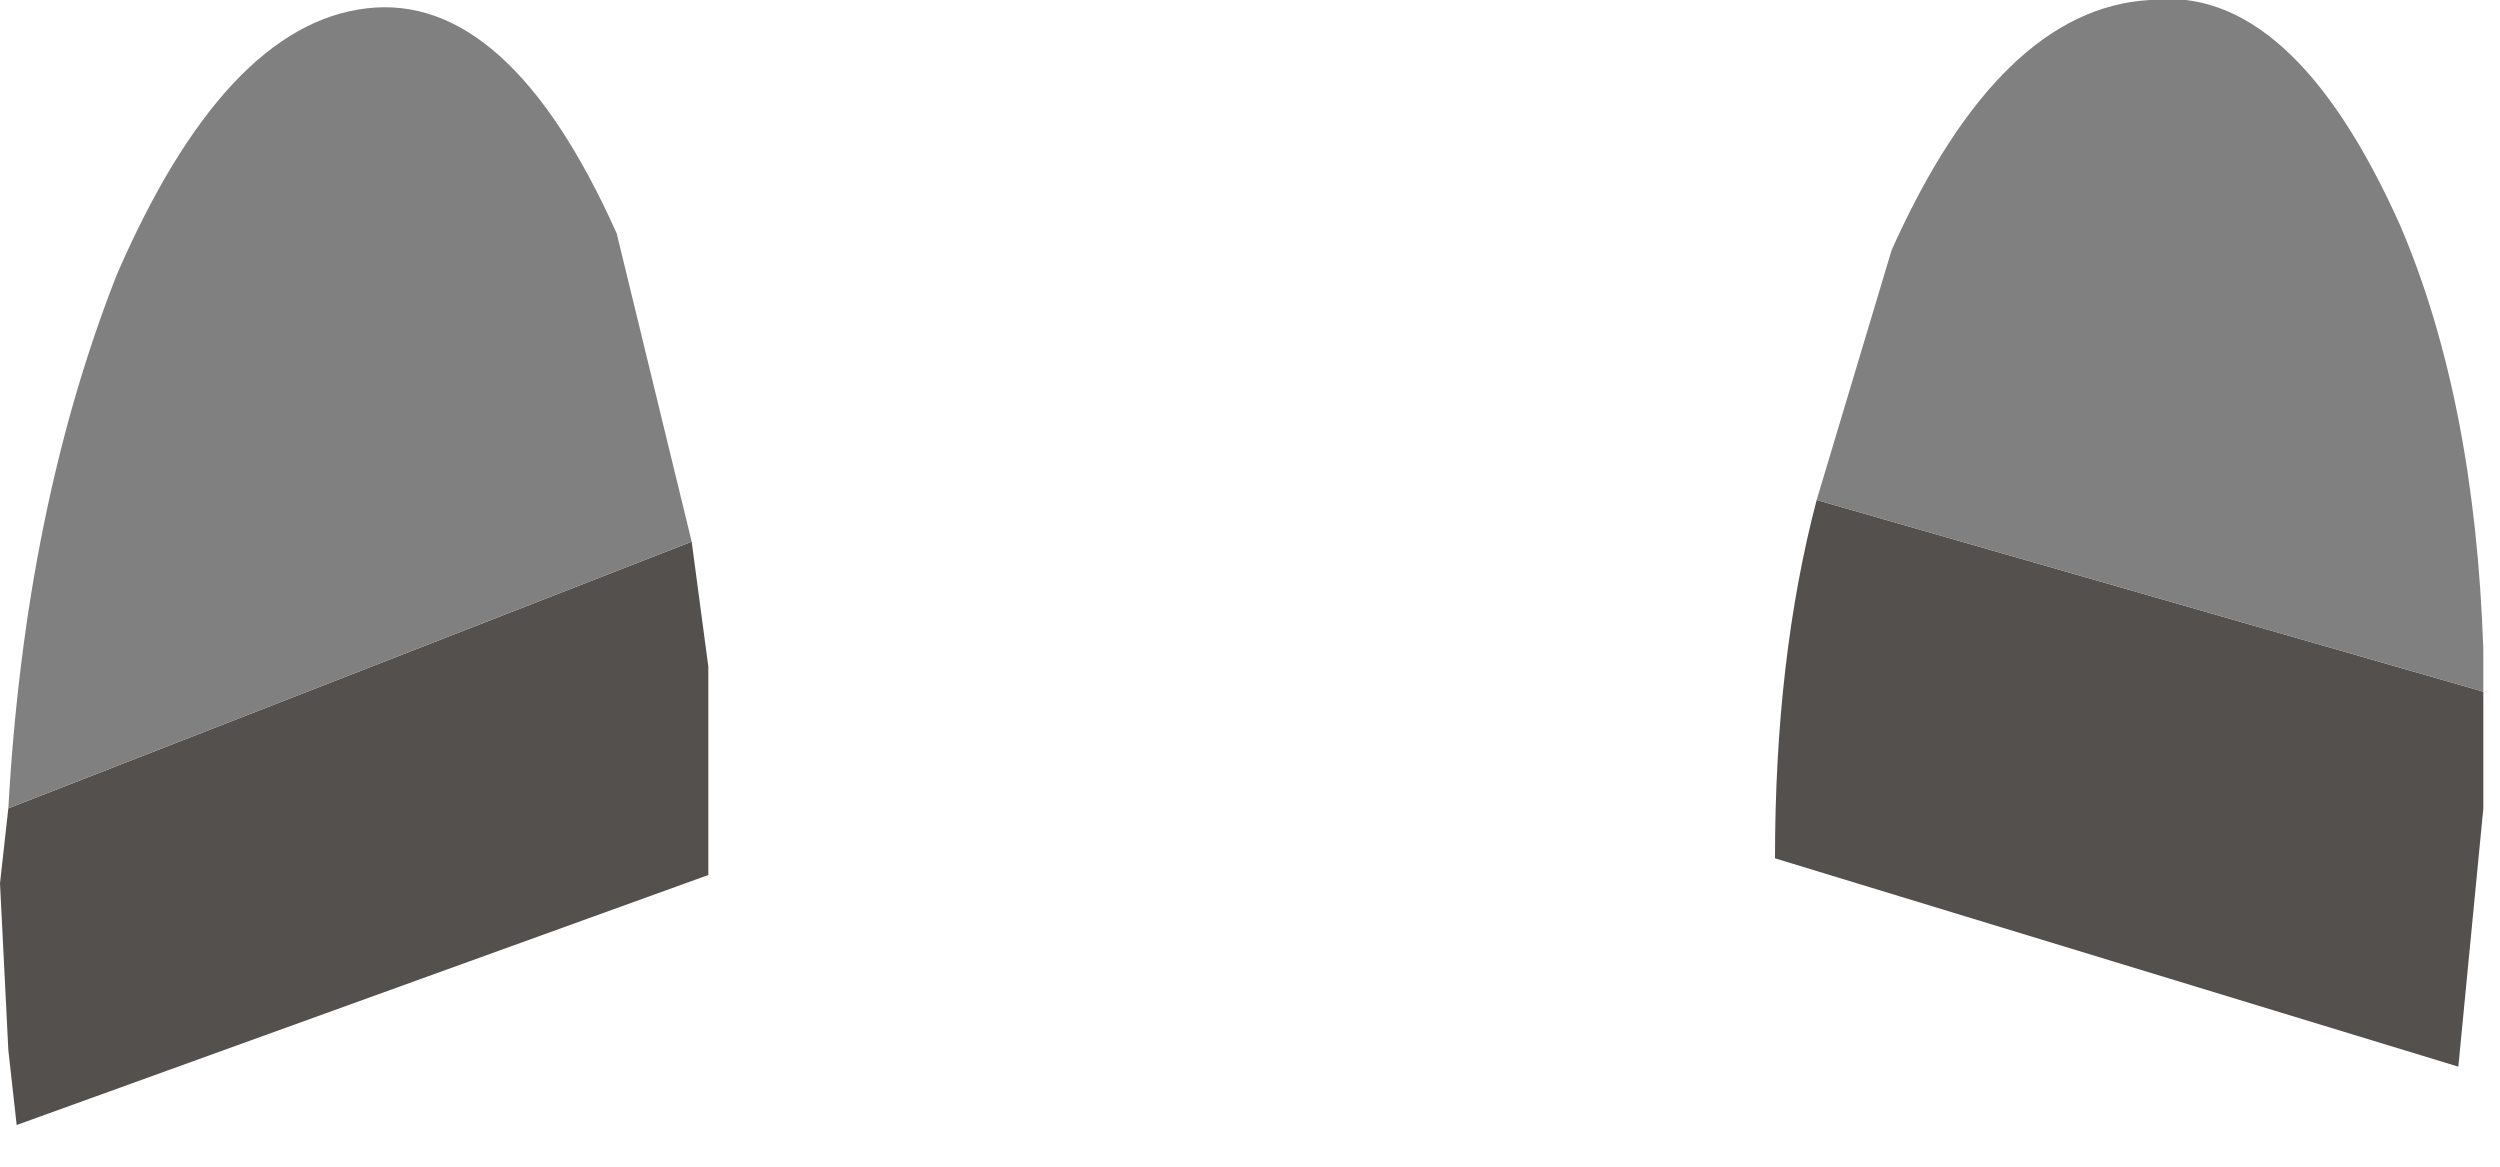 <?xml version="1.0" encoding="utf-8"?>
<svg version="1.1" id="Layer_1"
xmlns="http://www.w3.org/2000/svg"
xmlns:xlink="http://www.w3.org/1999/xlink"
width="15px" height="7px"
xml:space="preserve">
<g id="PathID_3876" transform="matrix(1, 0, 0, 1, 0, 0)">
<path style="fill:#54504E;fill-opacity:1" d="M14.9 4.15L14.9 4.85L14.75 6.4L10.65 5.15Q10.65 3.95 10.9 3L14.9 4.15M4.15 3.25L4.25 4L4.25 5L4.25 5.25L0.1 6.75L0.05 6.3L0 5.3L0.05 4.85L4.15 3.25" />
<path style="fill:#808080;fill-opacity:1" d="M10.9 3L11.35 1.5Q12 0.05 12.9 0Q13.75 -0.1 14.4 1.35Q14.85 2.4 14.9 3.9L14.9 4.15L10.9 3M0.05 4.85Q0.15 3.05 0.7 1.65Q1.35 0.15 2.2 0.05Q3.05 -0.05 3.7 1.4L4.15 3.25L0.05 4.85" />
</g>
</svg>
